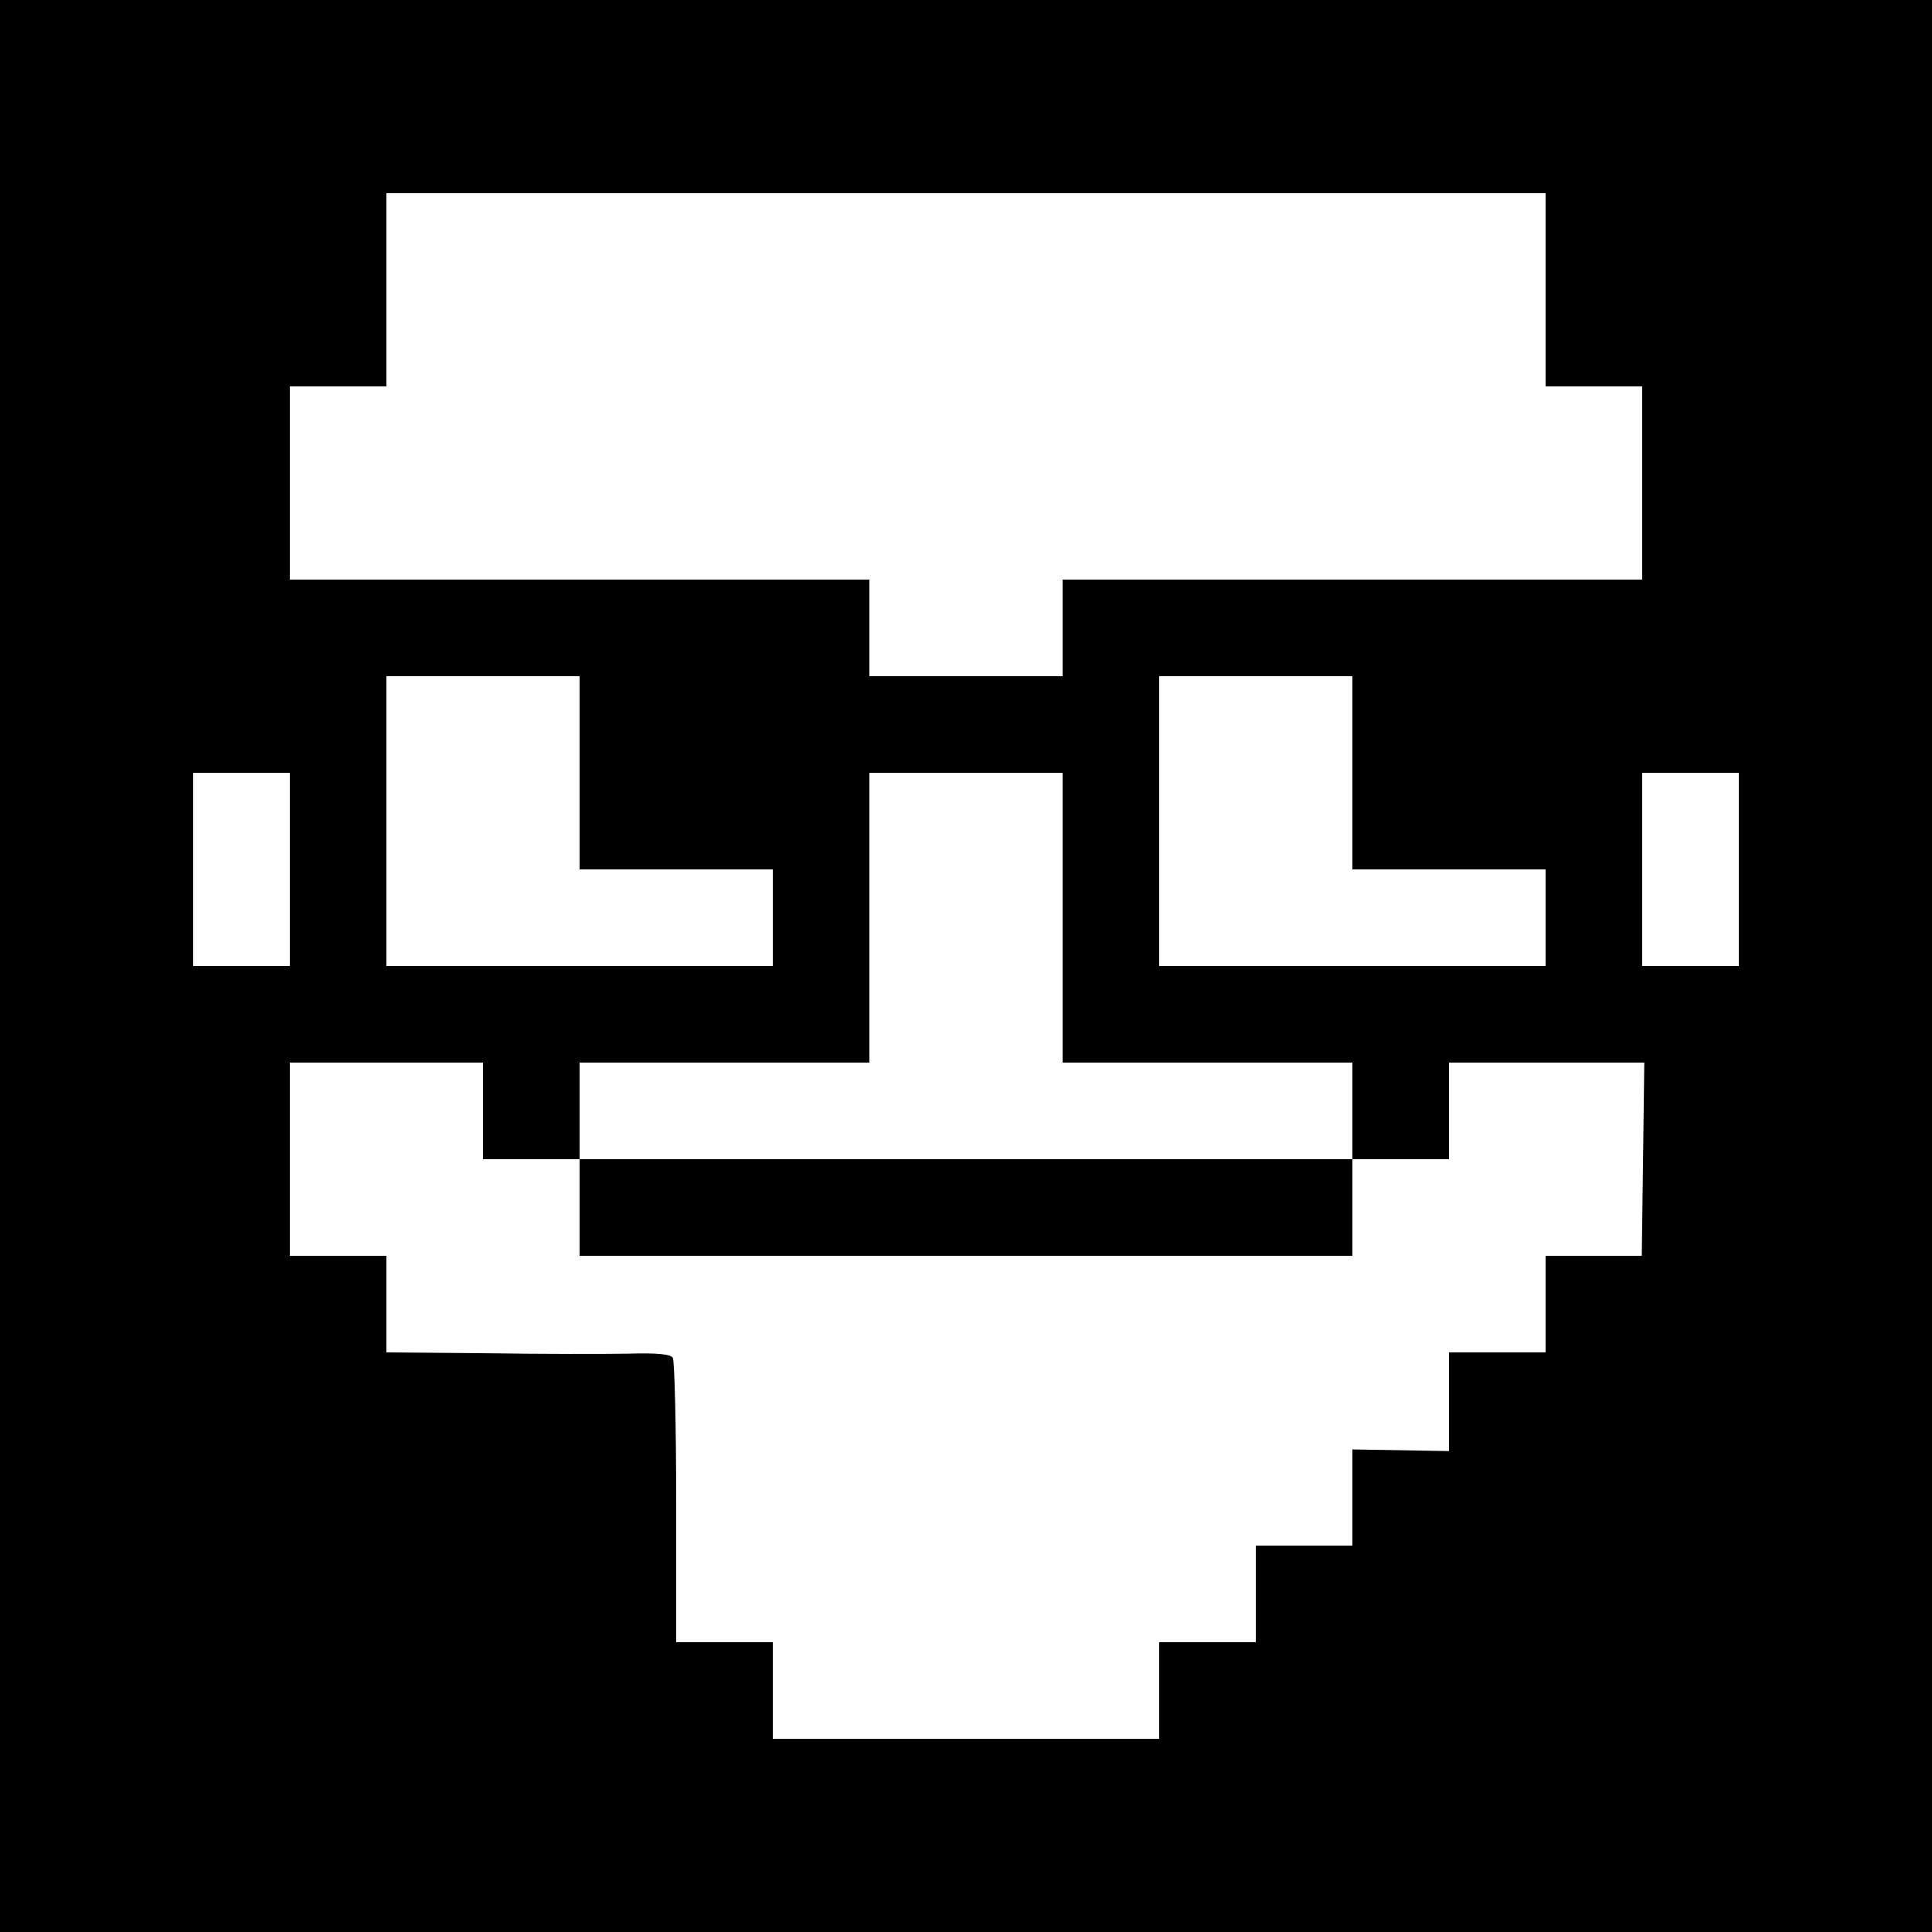 <?xml version="1.0" standalone="no"?>
<!DOCTYPE svg PUBLIC "-//W3C//DTD SVG 20010904//EN"
 "http://www.w3.org/TR/2001/REC-SVG-20010904/DTD/svg10.dtd">
<svg version="1.0" xmlns="http://www.w3.org/2000/svg"
 width="460pt" height="460pt" viewBox="0 0 460 460"
 preserveAspectRatio="xMidYMid meet">
<g transform="translate(0,460) scale(0.1,-0.1)"
fill="#000000" stroke="none">
<path d="M0 2300 l0 -2300 2300 0 2300 0 0 2300 0 2300 -2300 0 -2300 0 0
-2300z m3680 1610 l0 -230 115 0 115 0 0 -230 0 -230 -690 0 -690 0 0 -115 0
-115 -230 0 -230 0 0 115 0 115 -690 0 -690 0 0 230 0 230 115 0 115 0 0 230
0 230 1380 0 1380 0 0 -230z m-2300 -1150 l0 -230 230 0 230 0 0 -115 0 -115
-460 0 -460 0 0 345 0 345 230 0 230 0 0 -230z m1840 0 l0 -230 230 0 230 0 0
-115 0 -115 -460 0 -460 0 0 345 0 345 230 0 230 0 0 -230z m-2530 -230 l0
-230 -115 0 -115 0 0 230 0 230 115 0 115 0 0 -230z m1840 -115 l0 -345 345 0
345 0 0 -115 0 -115 115 0 115 0 0 115 0 115 233 0 232 0 -3 -230 -3 -230
-114 0 -115 0 0 -115 0 -115 -115 0 -115 0 0 -117 0 -118 -115 2 -115 2 0
-115 0 -114 -115 0 -115 0 0 -115 0 -115 -115 0 -115 0 0 -115 0 -115 -460 0
-460 0 0 115 0 115 -115 0 -115 0 0 333 c0 182 -4 337 -8 344 -5 9 -38 12
-107 10 -55 -1 -207 -1 -337 1 l-238 2 0 115 0 115 -115 0 -115 0 0 230 0 230
230 0 230 0 0 -115 0 -115 115 0 115 0 0 115 0 115 345 0 345 0 0 345 0 345
230 0 230 0 0 -345z m1610 115 l0 -230 -115 0 -115 0 0 230 0 230 115 0 115 0
0 -230z"/>
<path d="M1380 1725 l0 -115 920 0 920 0 0 115 0 115 -920 0 -920 0 0 -115z"/>
</g>
</svg>
